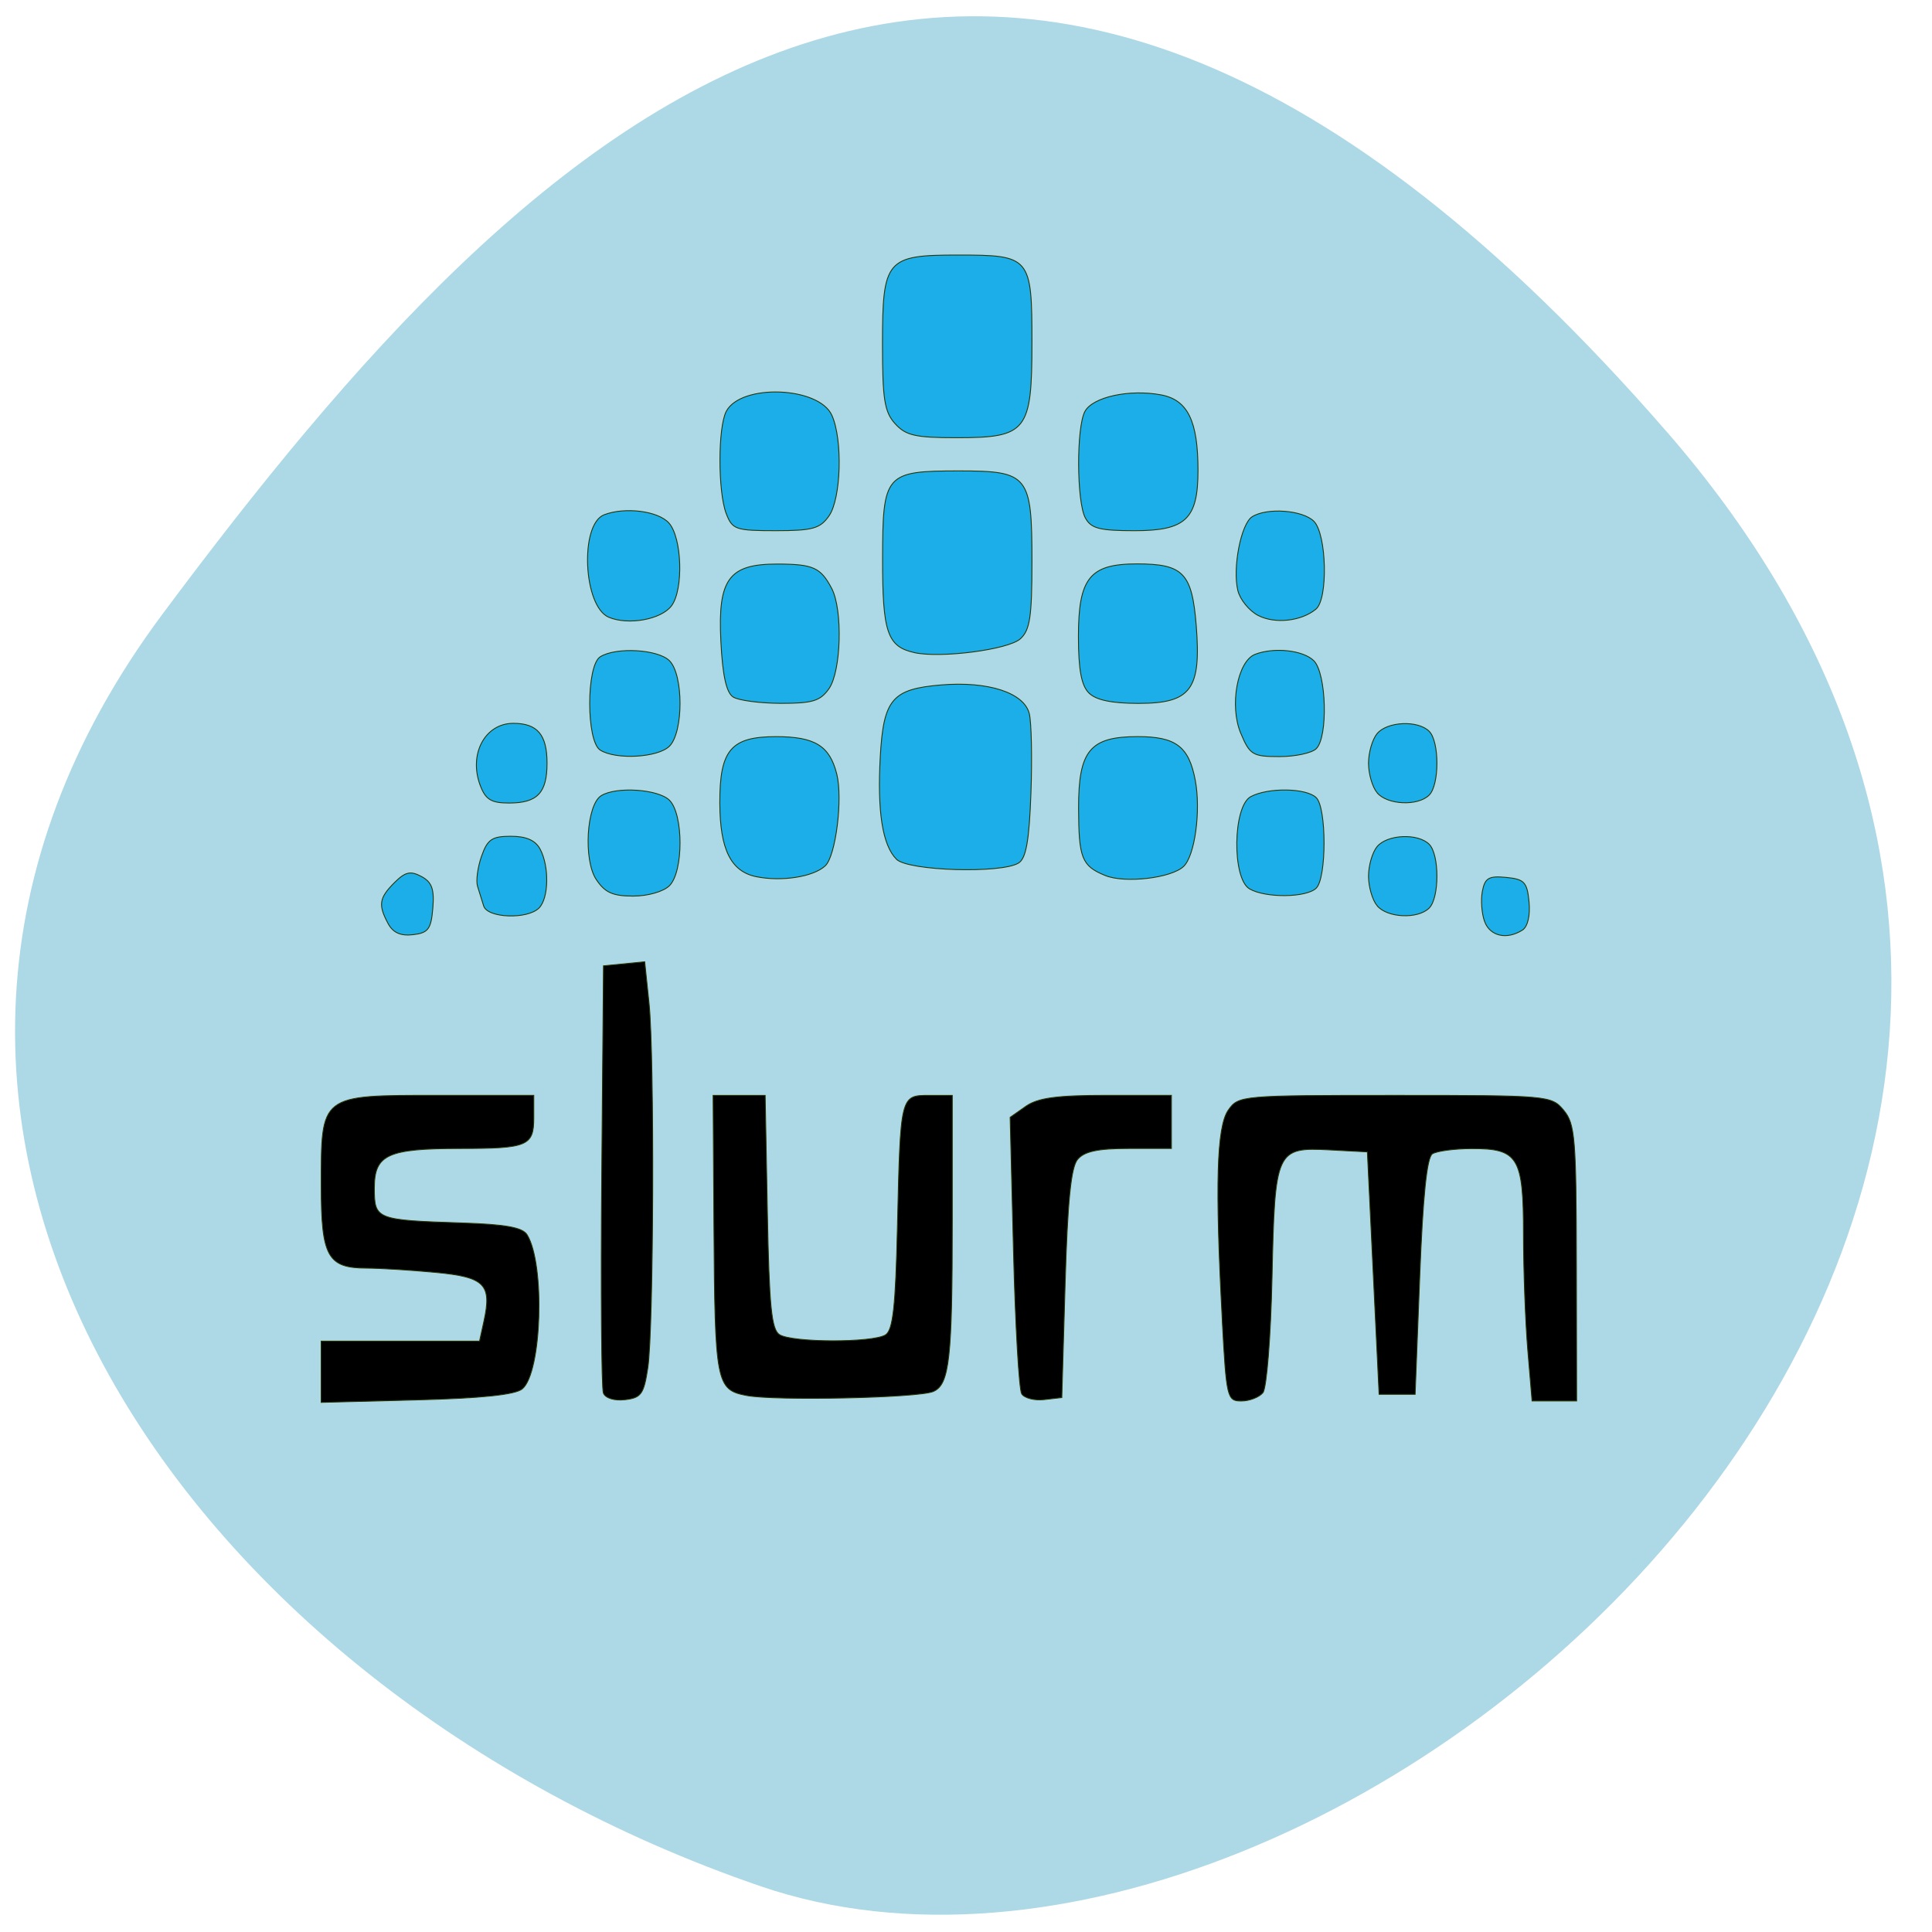 <svg xmlns="http://www.w3.org/2000/svg" viewBox="0 0 256 256"><defs><clipPath><path d="M 0,64 H64 V128 H0 z"/></clipPath></defs><g fill="#add8e6" color="#000"><path d="m -1360.14 1641.33 c 46.11 -98.28 -119.59 -146.07 -181.85 -106.06 -62.25 40.01 -83.52 108.58 -13.01 143.08 70.51 34.501 148.75 61.26 194.86 -37.03 z" transform="matrix(0.934 -0.354 -0.469 -1.21 2261.02 1561.74)"/></g><g stroke="#273303" stroke-width="0.117" transform="translate(0 -1.52)"><path d="m 42.557 183.29 v -4.059 h 10.493 h 10.493 l 0.576 -2.621 c 1.079 -4.913 0.133 -5.873 -6.397 -6.49 -3.257 -0.308 -7.379 -0.562 -9.16 -0.566 -5.154 -0.01 -6 -1.55 -6 -10.876 0 -12.18 -0.211 -12.02 15.454 -12.02 h 12.713 v 2.987 c 0 3.707 -0.831 4.055 -9.697 4.055 -9.68 0 -11.428 0.802 -11.428 5.243 0 4.171 0.21 4.254 11.695 4.628 5.7 0.186 7.947 0.597 8.545 1.564 2.401 3.885 1.952 18.271 -0.637 20.42 -0.931 0.773 -5.406 1.24 -14.01 1.462 l -12.639 0.327 v -4.059 z"/><path d="m 79.948 186.1 c -0.246 -0.642 -0.343 -13.641 -0.215 -28.886 l 0.233 -27.719 l 2.731 -0.266 l 2.731 -0.266 l 0.57 5.456 c 0.736 7.04 0.62 43.17 -0.155 48.33 -0.525 3.494 -0.881 3.994 -3.02 4.24 -1.423 0.164 -2.611 -0.204 -2.874 -0.888 z"/><path d="m 98.9 186.43 c -4.01 -0.777 -4.173 -1.626 -4.304 -22.821 l -0.104 -16.944 h 3.448 h 3.448 l 0.293 15.437 c 0.238 12.538 0.541 15.594 1.613 16.271 1.69 1.067 12.36 1.088 14.04 0.028 0.996 -0.63 1.339 -3.736 1.58 -14.29 0.4 -17.513 0.384 -17.446 4.206 -17.446 h 3.064 v 16.614 c 0 18.299 -0.379 21.703 -2.519 22.622 -1.987 0.853 -20.988 1.259 -24.761 0.529 z"/><path d="m 135.38 186.21 c -0.353 -0.571 -0.841 -9.05 -1.086 -18.839 l -0.445 -17.802 l 2.079 -1.456 c 1.59 -1.114 4.103 -1.456 10.685 -1.456 h 8.606 v 3.521 v 3.521 h -5.614 c -4.142 0 -5.93 0.381 -6.822 1.453 -0.877 1.055 -1.329 5.574 -1.648 16.504 l -0.44 15.05 l -2.337 0.27 c -1.286 0.149 -2.626 -0.196 -2.979 -0.767 z"/><path d="m 161.96 176.45 c -0.964 -17.926 -0.744 -25.636 0.795 -27.833 1.35 -1.927 1.677 -1.956 22.08 -1.956 20.405 0 20.739 0.03 22.366 1.98 1.497 1.795 1.655 3.695 1.681 20.245 l 0.029 18.265 h -2.952 h -2.952 l -0.569 -6.734 c -0.313 -3.704 -0.569 -10.607 -0.569 -15.341 0 -10.246 -0.687 -11.38 -6.885 -11.359 -2.265 0.007 -4.599 0.319 -5.186 0.692 -0.731 0.465 -1.26 5.593 -1.677 16.271 l -0.609 15.592 h -2.388 h -2.388 l -0.777 -16.06 l -0.777 -16.06 l -4.921 -0.26 c -7.193 -0.38 -7.342 -0.053 -7.711 16.899 -0.171 7.844 -0.71 14.66 -1.208 15.269 -0.495 0.605 -1.78 1.1 -2.857 1.1 -1.884 0 -1.979 -0.4 -2.533 -10.701 z"/><g fill="#1baee9"><path d="m 118.79 115.38 c -1.854 -1.854 -2.56 -6.331 -2.148 -13.618 0.43 -7.602 1.573 -8.946 8.07 -9.484 6.228 -0.516 10.978 1.029 11.673 3.797 0.289 1.153 0.388 5.89 0.22 10.527 -0.228 6.288 -0.642 8.644 -1.627 9.266 -2.263 1.429 -14.643 1.056 -16.187 -0.488 z"/><path d="m 121.18 87.997 c -3.6 -0.783 -4.246 -2.675 -4.234 -12.409 0.014 -11.302 0.332 -11.668 10.143 -11.668 9.2 0 9.651 0.561 9.651 12.04 0 7.28 -0.268 9.06 -1.54 10.207 -1.582 1.428 -10.515 2.597 -14.02 1.834 z"/><path d="m 118.61 57.666 c -1.41 -1.558 -1.677 -3.232 -1.677 -10.531 0 -11.245 0.489 -11.822 10.02 -11.822 9.571 0 9.786 0.255 9.786 11.551 0 11.819 -0.66 12.655 -9.986 12.655 -5.455 0 -6.727 -0.29 -8.142 -1.853 z"/><path d="m 143.81 70.14 c -1.152 -2.153 -1.191 -11.974 -0.055 -14.1 1.026 -1.918 5.911 -2.982 10.09 -2.197 3.533 0.663 4.897 3.451 4.897 10.01 0 6.44 -1.623 7.986 -8.381 7.986 -4.676 0 -5.796 -0.291 -6.552 -1.703 z"/><path d="m 144.28 93.34 c -0.991 -0.991 -1.383 -3.111 -1.383 -7.482 0 -7.753 1.505 -9.62 7.754 -9.62 6.139 0 7.297 1.204 7.856 8.168 0.68 8.468 -0.69 10.316 -7.646 10.316 -3.552 0 -5.636 -0.438 -6.581 -1.383 z"/><path d="m 146.45 117.53 c -3.115 -1.272 -3.517 -2.291 -3.532 -8.943 -0.017 -7.619 1.511 -9.462 7.846 -9.462 5.05 0 6.776 1.312 7.619 5.805 0.754 4.02 -0.055 9.972 -1.547 11.394 -1.633 1.556 -7.78 2.27 -10.385 1.206 z"/><path d="m 165.57 119.3 c -2.341 -1.363 -2.214 -10.95 0.162 -12.222 2.31 -1.236 7.387 -1.152 8.684 0.145 1.371 1.371 1.371 10.6 0 11.971 -1.28 1.28 -6.718 1.345 -8.846 0.106 z"/><path d="m 164.4 98.66 c -1.514 -3.624 -0.431 -9.541 1.912 -10.44 2.529 -0.97 6.376 -0.548 7.778 0.853 1.67 1.67 1.906 10.07 0.327 11.644 -0.581 0.581 -2.78 1.056 -4.886 1.056 -3.553 0 -3.924 -0.225 -5.131 -3.113 z"/><path d="m 166.71 83.07 c -1.189 -0.614 -2.401 -2.103 -2.691 -3.309 -0.717 -2.974 0.42 -8.835 1.895 -9.769 1.954 -1.238 6.689 -0.892 8.178 0.597 1.705 1.705 1.91 10.287 0.278 11.642 -1.938 1.608 -5.428 1.991 -7.659 0.84 z"/><path d="m 182.47 106.56 c -0.624 -0.752 -1.135 -2.513 -1.135 -3.914 0 -1.401 0.511 -3.162 1.135 -3.914 1.346 -1.622 5.411 -1.805 6.905 -0.311 1.367 1.367 1.367 7.084 0 8.45 -1.494 1.494 -5.559 1.311 -6.905 -0.311 z"/><path d="m 182.47 121.53 c -0.624 -0.752 -1.135 -2.513 -1.135 -3.914 0 -1.401 0.511 -3.162 1.135 -3.914 1.346 -1.622 5.411 -1.805 6.905 -0.311 1.367 1.367 1.367 7.084 0 8.45 -1.494 1.494 -5.559 1.311 -6.905 -0.311 z"/><path d="m 196.72 123.63 c -0.387 -1.045 -0.522 -2.849 -0.3 -4.01 0.337 -1.764 0.851 -2.064 3.152 -1.84 2.419 0.235 2.783 0.627 3.034 3.256 0.172 1.797 -0.179 3.283 -0.88 3.727 -2.073 1.314 -4.286 0.813 -5.01 -1.135 z"/><path d="m 100.23 117.69 c -3.382 -0.679 -4.836 -3.61 -4.852 -9.783 -0.019 -7.02 1.478 -8.778 7.456 -8.778 5.136 0 7.102 1.21 8.04 4.95 0.821 3.272 -0.129 10.865 -1.524 12.167 -1.559 1.456 -5.754 2.12 -9.121 1.443 z"/><path d="m 97.15 93.88 c -0.901 -0.57 -1.403 -2.835 -1.632 -7.377 c -0.418 -8.275 1.05 -10.266 7.554 -10.245 4.684 0.015 5.674 0.464 7.13 3.229 1.485 2.822 1.266 10.967 -0.358 13.285 -1.146 1.635 -2.192 1.954 -6.382 1.943 -2.756 -0.007 -5.597 -0.384 -6.312 -0.836 z"/><path d="m 96.23 69.58 c -1.115 -2.933 -1.106 -11.479 0.014 -13.572 1.963 -3.668 12.241 -3.282 13.976 0.526 1.461 3.206 1.24 11.04 -0.375 13.348 -1.176 1.679 -2.178 1.956 -7.06 1.956 -5.301 0 -5.752 -0.155 -6.552 -2.258 z"/><path d="m 80.67 83.31 c -3.389 -1.423 -3.881 -12.328 -0.613 -13.582 2.76 -1.059 7.131 -0.506 8.57 1.085 1.744 1.927 1.967 8.811 0.356 10.973 -1.354 1.817 -5.714 2.616 -8.314 1.524 z"/><path d="m 79.53 100.91 c -1.855 -1.173 -1.855 -11.188 0 -12.36 2.083 -1.317 7.658 -1 9.179 0.522 1.864 1.864 1.864 9.453 0 11.317 -1.522 1.522 -7.096 1.838 -9.179 0.522 z"/><path d="m 78.993 118.04 c -1.705 -2.602 -1.275 -9.857 0.657 -11.08 1.976 -1.252 7.575 -0.882 9.06 0.598 1.864 1.864 1.864 9.453 0 11.317 -0.785 0.785 -2.869 1.383 -4.821 1.383 -2.703 0 -3.748 -0.474 -4.891 -2.218 z"/><path d="m 63.64 105.61 c -1.572 -4.135 0.61 -8.246 4.377 -8.246 3.194 0 4.469 1.507 4.469 5.281 0 3.939 -1.281 5.281 -5.04 5.281 -2.351 0 -3.1 -0.456 -3.807 -2.317 z"/><path d="m 64.09 121.57 c -0.227 -0.726 -0.594 -1.903 -0.815 -2.616 -0.222 -0.713 0.015 -2.495 0.526 -3.961 0.786 -2.255 1.385 -2.665 3.893 -2.665 2.029 0 3.251 0.537 3.875 1.703 1.23 2.299 1.152 6.507 -0.145 7.804 -1.534 1.534 -6.831 1.343 -7.333 -0.264 z"/><path d="m 51.42 123.89 c -1.326 -2.478 -1.185 -3.386 0.841 -5.412 1.436 -1.436 2.127 -1.595 3.571 -0.823 1.396 0.747 1.731 1.673 1.52 4.201 -0.231 2.782 -0.606 3.282 -2.631 3.516 -1.643 0.19 -2.647 -0.262 -3.301 -1.483 z"/></g></g></svg>